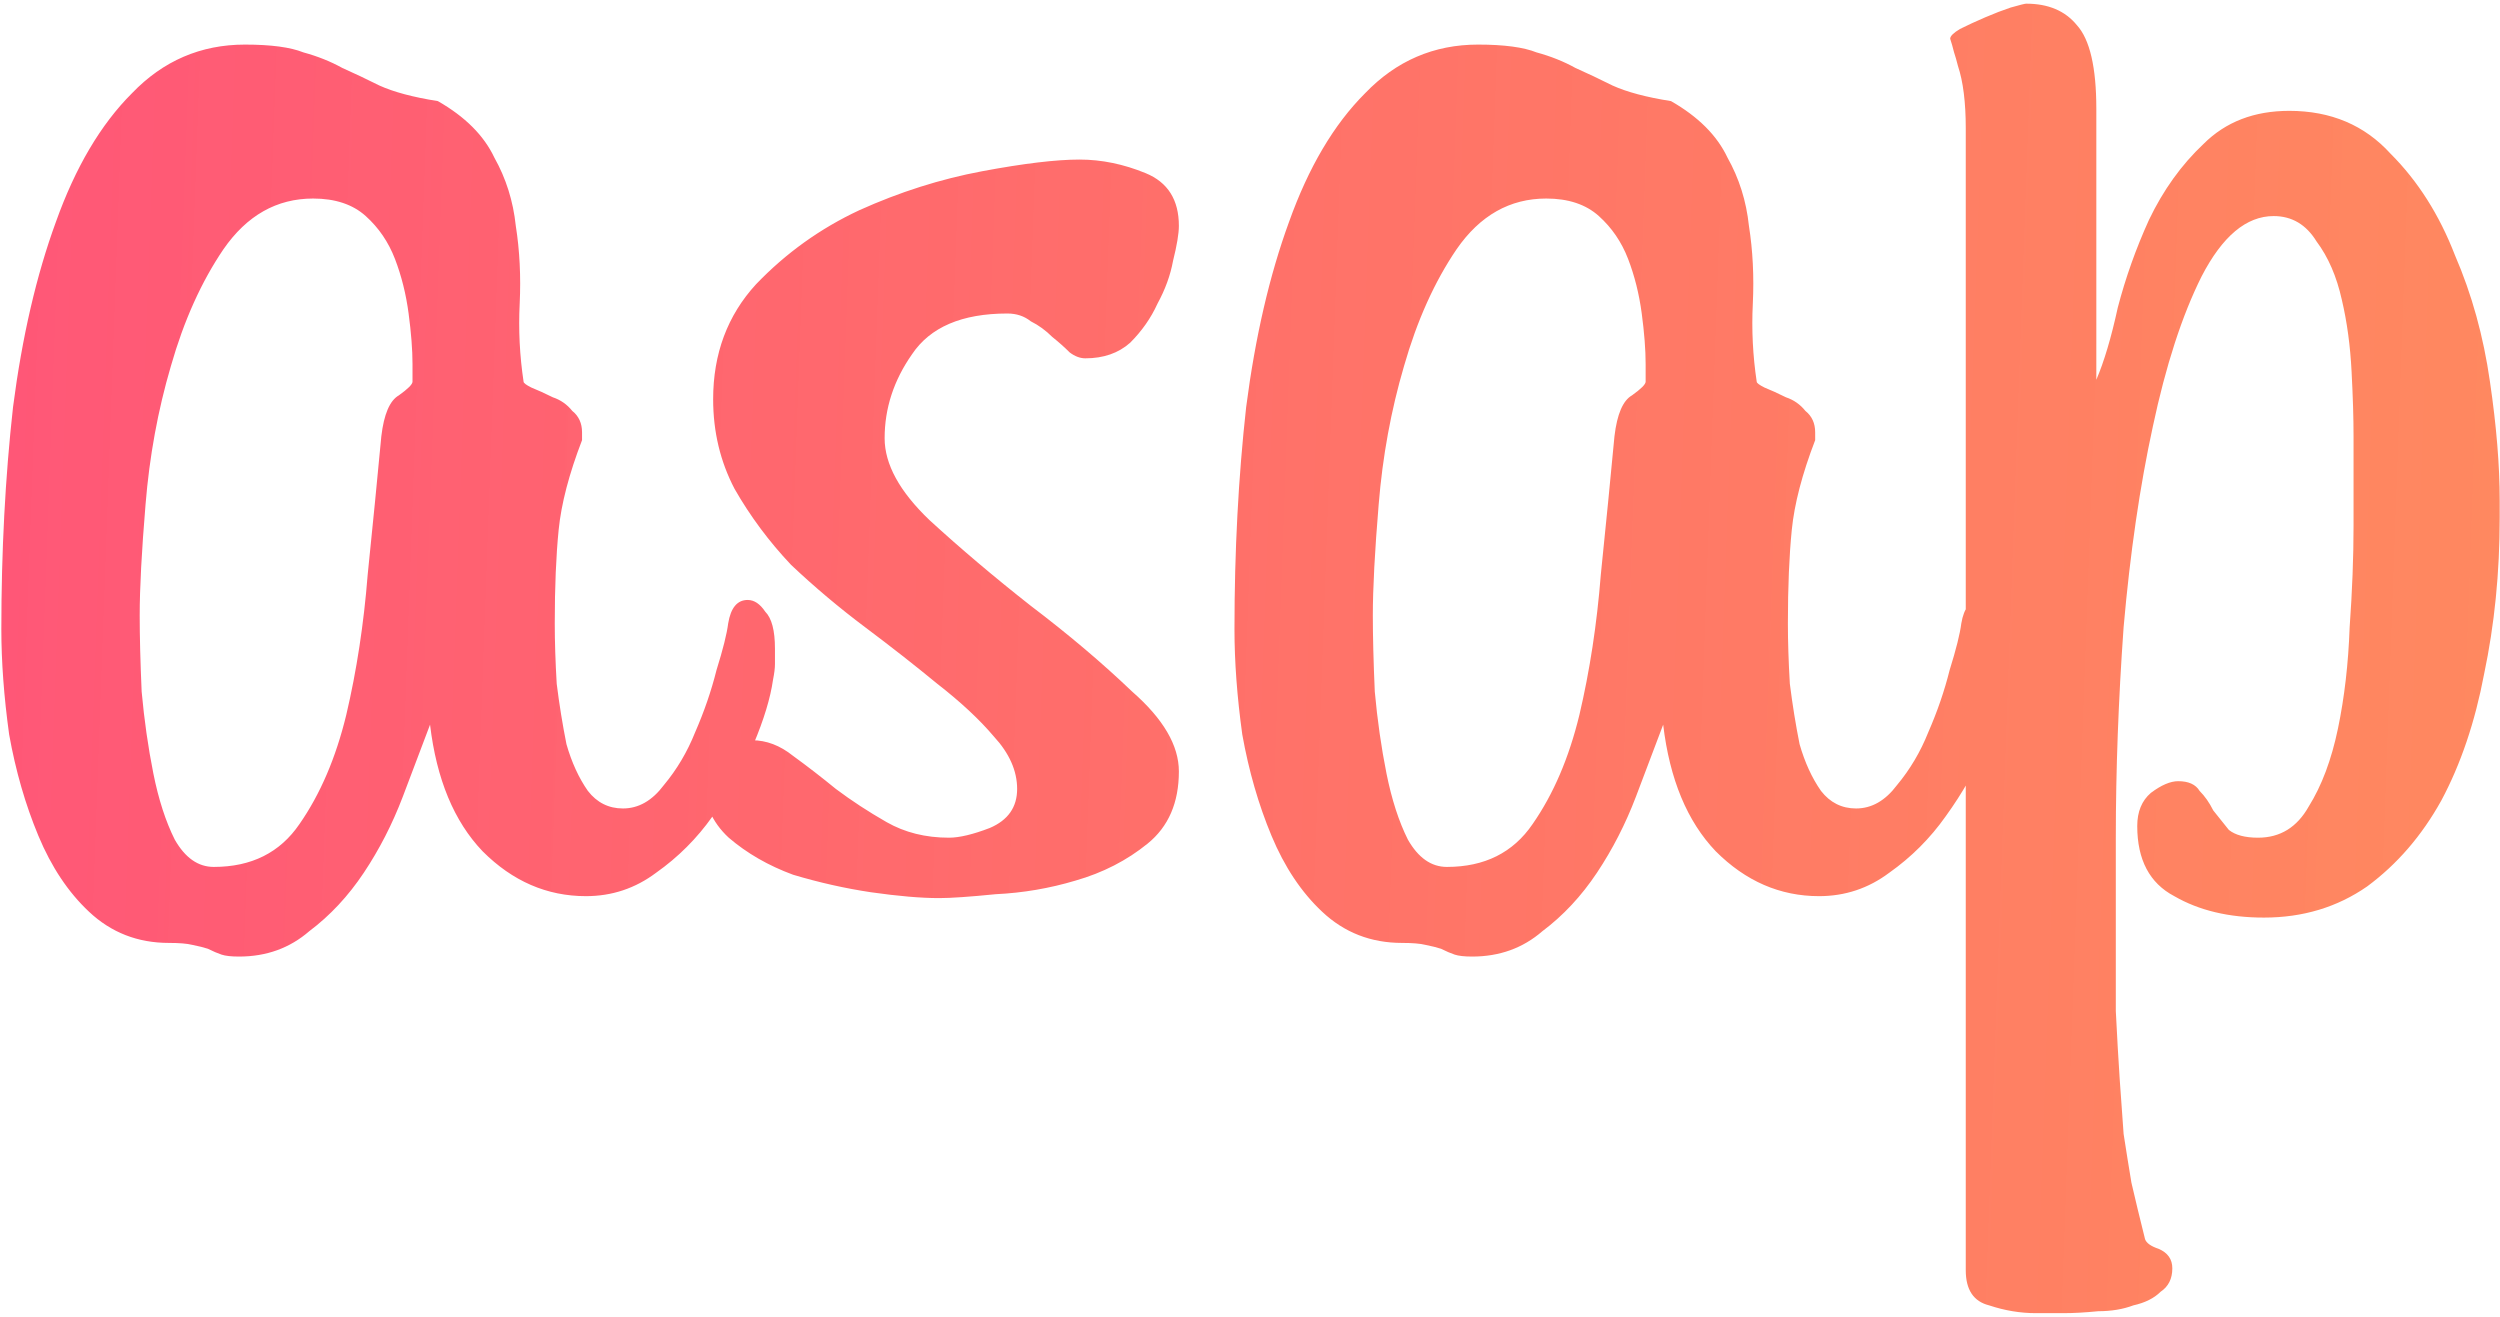 <svg width="594" height="313" viewBox="0 0 594 313" fill="none" xmlns="http://www.w3.org/2000/svg">
<path d="M183.667 161.533C183.049 165.854 181.506 170.947 179.037 176.812C176.567 182.677 173.326 188.387 169.314 193.943C165.61 199.19 161.134 203.666 155.887 207.37C150.948 211.074 145.392 212.926 139.219 212.926C129.959 212.926 121.779 209.376 114.68 202.277C107.889 195.178 103.722 185.146 102.179 172.182C100.327 177.121 98.166 182.831 95.697 189.313C93.228 195.795 90.141 201.814 86.437 207.37C82.733 212.926 78.412 217.556 73.473 221.26C68.843 225.273 63.287 227.279 56.805 227.279C54.953 227.279 53.564 227.125 52.638 226.816C51.712 226.507 50.632 226.044 49.397 225.427C48.471 225.118 47.236 224.81 45.693 224.501C44.458 224.192 42.606 224.038 40.137 224.038C32.729 224.038 26.401 221.569 21.154 216.63C16.215 212 12.203 205.981 9.116 198.573C6.029 191.165 3.714 183.14 2.171 174.497C0.936 165.546 0.319 157.212 0.319 149.495C0.319 130.975 1.245 113.381 3.097 96.713C5.257 80.045 8.653 65.383 13.283 52.728C17.913 39.764 23.932 29.578 31.34 22.17C38.748 14.453 47.699 10.595 58.194 10.595C64.367 10.595 68.997 11.212 72.084 12.447C75.479 13.373 78.566 14.608 81.344 16.151C84.122 17.386 87.054 18.775 90.141 20.318C93.536 21.861 98.166 23.096 104.031 24.022C110.513 27.726 114.988 32.202 117.458 37.449C120.236 42.388 121.933 47.789 122.551 53.654C123.477 59.519 123.785 65.692 123.477 72.174C123.168 78.347 123.477 84.521 124.403 90.694C124.403 91.003 125.02 91.466 126.255 92.083C127.798 92.7 129.496 93.472 131.348 94.398C133.2 95.015 134.743 96.096 135.978 97.639C137.521 98.874 138.293 100.571 138.293 102.732V104.584C135.206 112.609 133.354 119.709 132.737 125.882C132.119 132.055 131.811 139.463 131.811 148.106C131.811 152.427 131.965 157.212 132.274 162.459C132.891 167.398 133.663 172.182 134.589 176.812C135.823 181.133 137.521 184.837 139.682 187.924C141.842 190.702 144.62 192.091 148.016 192.091C151.72 192.091 154.961 190.239 157.739 186.535C160.825 182.831 163.295 178.664 165.147 174.034C167.307 169.095 169.005 164.157 170.24 159.218C171.783 154.279 172.709 150.575 173.018 148.106C173.635 144.402 175.178 142.55 177.648 142.55C179.191 142.55 180.58 143.476 181.815 145.328C183.358 146.871 184.13 149.804 184.13 154.125C184.13 155.36 184.13 156.594 184.13 157.829C184.13 158.755 183.975 159.99 183.667 161.533ZM98.012 86.527C98.012 83.132 97.703 79.119 97.086 74.489C96.469 69.859 95.388 65.538 93.845 61.525C92.302 57.512 89.987 54.117 86.9 51.339C83.813 48.561 79.646 47.172 74.399 47.172C65.756 47.172 58.657 51.185 53.101 59.21C47.853 66.927 43.687 76.187 40.6 86.99C37.513 97.485 35.507 108.442 34.581 119.863C33.655 130.975 33.192 139.772 33.192 146.254C33.192 151.193 33.346 157.212 33.655 164.311C34.272 171.102 35.198 177.584 36.433 183.757C37.667 189.93 39.365 195.178 41.526 199.499C43.995 203.82 47.082 205.981 50.786 205.981C59.737 205.981 66.528 202.586 71.158 195.795C76.097 188.696 79.8 180.053 82.27 169.867C84.739 159.372 86.437 148.26 87.363 136.531C88.597 124.493 89.678 113.535 90.604 103.658C91.221 98.411 92.61 95.17 94.771 93.935C96.931 92.392 98.012 91.311 98.012 90.694V86.527ZM280.101 183.294C280.101 190.702 277.632 196.412 272.693 200.425C267.754 204.438 262.044 207.37 255.562 209.222C249.389 211.074 243.061 212.154 236.579 212.463C230.406 213.08 225.93 213.389 223.152 213.389C218.831 213.389 213.429 212.926 206.947 212C200.774 211.074 194.6 209.685 188.427 207.833C182.562 205.672 177.469 202.74 173.148 199.036C169.135 195.332 167.129 190.702 167.129 185.146C167.129 181.751 168.364 179.436 170.833 178.201C173.611 176.658 176.235 175.886 178.704 175.886C182.099 175.886 185.34 177.121 188.427 179.59C191.822 182.059 195.218 184.683 198.613 187.461C202.317 190.239 206.33 192.863 210.651 195.332C214.972 197.801 219.911 199.036 225.467 199.036C227.936 199.036 231.177 198.264 235.19 196.721C239.511 194.869 241.672 191.782 241.672 187.461C241.672 183.14 239.82 178.973 236.116 174.96C232.721 170.947 228.245 166.78 222.689 162.459C217.442 158.138 211.731 153.662 205.558 149.032C199.385 144.402 193.52 139.463 187.964 134.216C182.717 128.66 178.241 122.641 174.537 116.159C171.142 109.677 169.444 102.578 169.444 94.861C169.444 84.058 172.839 74.952 179.63 67.544C186.729 60.136 194.909 54.271 204.169 49.95C213.738 45.629 223.461 42.542 233.338 40.69C243.215 38.838 250.932 37.912 256.488 37.912C261.735 37.912 266.983 38.992 272.23 41.153C277.477 43.314 280.101 47.481 280.101 53.654C280.101 55.506 279.638 58.284 278.712 61.988C278.095 65.383 276.86 68.779 275.008 72.174C273.465 75.569 271.304 78.656 268.526 81.434C265.748 83.903 262.198 85.138 257.877 85.138C256.642 85.138 255.408 84.675 254.173 83.749C252.938 82.514 251.549 81.28 250.006 80.045C248.463 78.502 246.765 77.267 244.913 76.341C243.37 75.106 241.518 74.489 239.357 74.489C228.554 74.489 220.991 77.73 216.67 84.212C212.349 90.385 210.188 97.022 210.188 104.121C210.188 110.294 213.738 116.776 220.837 123.567C228.245 130.358 236.27 137.148 244.913 143.939C253.864 150.73 261.89 157.52 268.989 164.311C276.397 170.793 280.101 177.121 280.101 183.294ZM476.659 161.533C476.042 165.854 474.498 170.947 472.029 176.812C469.56 182.677 466.319 188.387 462.306 193.943C458.602 199.19 454.126 203.666 448.879 207.37C443.94 211.074 438.384 212.926 432.211 212.926C422.951 212.926 414.771 209.376 407.672 202.277C400.881 195.178 396.714 185.146 395.171 172.182C393.319 177.121 391.158 182.831 388.689 189.313C386.22 195.795 383.133 201.814 379.429 207.37C375.725 212.926 371.404 217.556 366.465 221.26C361.835 225.273 356.279 227.279 349.797 227.279C347.945 227.279 346.556 227.125 345.63 226.816C344.704 226.507 343.624 226.044 342.389 225.427C341.463 225.118 340.228 224.81 338.685 224.501C337.45 224.192 335.598 224.038 333.129 224.038C325.721 224.038 319.393 221.569 314.146 216.63C309.207 212 305.195 205.981 302.108 198.573C299.021 191.165 296.706 183.14 295.163 174.497C293.928 165.546 293.311 157.212 293.311 149.495C293.311 130.975 294.237 113.381 296.089 96.713C298.25 80.045 301.645 65.383 306.275 52.728C310.905 39.764 316.924 29.578 324.332 22.17C331.74 14.453 340.691 10.595 351.186 10.595C357.359 10.595 361.989 11.212 365.076 12.447C368.471 13.373 371.558 14.608 374.336 16.151C377.114 17.386 380.046 18.775 383.133 20.318C386.528 21.861 391.158 23.096 397.023 24.022C403.505 27.726 407.981 32.202 410.45 37.449C413.228 42.388 414.926 47.789 415.543 53.654C416.469 59.519 416.778 65.692 416.469 72.174C416.16 78.347 416.469 84.521 417.395 90.694C417.395 91.003 418.012 91.466 419.247 92.083C420.79 92.7 422.488 93.472 424.34 94.398C426.192 95.015 427.735 96.096 428.97 97.639C430.513 98.874 431.285 100.571 431.285 102.732V104.584C428.198 112.609 426.346 119.709 425.729 125.882C425.112 132.055 424.803 139.463 424.803 148.106C424.803 152.427 424.957 157.212 425.266 162.459C425.883 167.398 426.655 172.182 427.581 176.812C428.816 181.133 430.513 184.837 432.674 187.924C434.835 190.702 437.613 192.091 441.008 192.091C444.712 192.091 447.953 190.239 450.731 186.535C453.818 182.831 456.287 178.664 458.139 174.034C460.3 169.095 461.997 164.157 463.232 159.218C464.775 154.279 465.701 150.575 466.01 148.106C466.627 144.402 468.171 142.55 470.64 142.55C472.183 142.55 473.572 143.476 474.807 145.328C476.35 146.871 477.122 149.804 477.122 154.125C477.122 155.36 477.122 156.594 477.122 157.829C477.122 158.755 476.968 159.99 476.659 161.533ZM391.004 86.527C391.004 83.132 390.695 79.119 390.078 74.489C389.461 69.859 388.38 65.538 386.837 61.525C385.294 57.512 382.979 54.117 379.892 51.339C376.805 48.561 372.638 47.172 367.391 47.172C358.748 47.172 351.649 51.185 346.093 59.21C340.846 66.927 336.679 76.187 333.592 86.99C330.505 97.485 328.499 108.442 327.573 119.863C326.647 130.975 326.184 139.772 326.184 146.254C326.184 151.193 326.338 157.212 326.647 164.311C327.264 171.102 328.19 177.584 329.425 183.757C330.66 189.93 332.357 195.178 334.518 199.499C336.987 203.82 340.074 205.981 343.778 205.981C352.729 205.981 359.52 202.586 364.15 195.795C369.089 188.696 372.793 180.053 375.262 169.867C377.731 159.372 379.429 148.26 380.355 136.531C381.59 124.493 382.67 113.535 383.596 103.658C384.213 98.411 385.602 95.17 387.763 93.935C389.924 92.392 391.004 91.311 391.004 90.694V86.527ZM593.928 123.104C593.928 136.068 592.694 148.415 590.224 160.144C588.064 171.565 584.668 181.596 580.038 190.239C575.408 198.573 569.544 205.364 562.444 210.611C555.345 215.55 547.165 218.019 537.905 218.019C529.571 218.019 522.472 216.321 516.607 212.926C510.743 209.839 507.81 204.283 507.81 196.258C507.81 192.863 508.891 190.239 511.051 188.387C513.521 186.535 515.681 185.609 517.533 185.609C520.003 185.609 521.7 186.381 522.626 187.924C523.861 189.159 524.941 190.702 525.867 192.554C527.102 194.097 528.337 195.641 529.571 197.184C531.115 198.419 533.43 199.036 536.516 199.036C541.764 199.036 545.776 196.567 548.554 191.628C551.641 186.689 553.956 180.516 555.499 173.108C557.043 165.7 557.969 157.675 558.277 149.032C558.895 140.389 559.203 132.364 559.203 124.956V103.658C559.203 99.337 559.049 94.244 558.74 88.379C558.432 82.206 557.66 76.495 556.425 71.248C555.191 65.692 553.184 61.062 550.406 57.358C547.937 53.345 544.542 51.339 540.22 51.339C533.738 51.339 528.028 56.123 523.089 65.692C518.459 74.952 514.601 86.836 511.514 101.343C508.428 115.542 506.113 131.438 504.569 149.032C503.335 166.317 502.717 182.985 502.717 199.036V240.243C503.026 246.416 503.335 251.818 503.643 256.448C503.952 261.078 504.261 265.399 504.569 269.412C505.187 273.425 505.804 277.283 506.421 280.987C507.347 285 508.428 289.475 509.662 294.414C509.971 295.34 511.051 296.112 512.903 296.729C515.064 297.655 516.144 299.198 516.144 301.359C516.144 303.828 515.218 305.68 513.366 306.915C511.823 308.458 509.662 309.539 506.884 310.156C504.415 311.082 501.637 311.545 498.55 311.545C495.464 311.854 492.686 312.008 490.216 312.008H483.734C480.03 312.008 476.326 311.391 472.622 310.156C468.918 309.23 467.066 306.452 467.066 301.822V30.504C467.066 24.331 466.449 19.392 465.214 15.688C464.906 14.453 464.597 13.373 464.288 12.447C463.98 11.212 463.671 10.132 463.362 9.206C463.362 8.589 464.134 7.817 465.677 6.891C467.529 5.965 469.536 5.039 471.696 4.113C473.857 3.187 475.863 2.415 477.715 1.798C479.876 1.181 481.111 0.872 481.419 0.872C486.667 0.872 490.679 2.57 493.457 5.965C496.544 9.36 498.087 15.997 498.087 25.874V90.231C499.939 85.91 501.637 80.199 503.18 73.1C505.032 66.001 507.502 59.056 510.588 52.265C513.984 45.166 518.305 39.147 523.552 34.208C528.8 28.961 535.59 26.337 543.924 26.337C553.802 26.337 561.827 29.732 568 36.523C574.482 43.005 579.575 51.03 583.279 60.599C587.292 69.859 590.07 79.891 591.613 90.694C593.157 101.189 593.928 110.603 593.928 118.937V123.104Z" fill="url(#paint0_linear_27_5)"/>
<defs>
<linearGradient id="paint0_linear_27_5" x1="-870.341" y1="85.513" x2="791.249" y2="145.555" gradientUnits="userSpaceOnUse">
<stop stop-color="#FF00B8"/>
<stop offset="1" stop-color="#FF5C00" stop-opacity="0.64"/>
</linearGradient>
</defs>
</svg>

